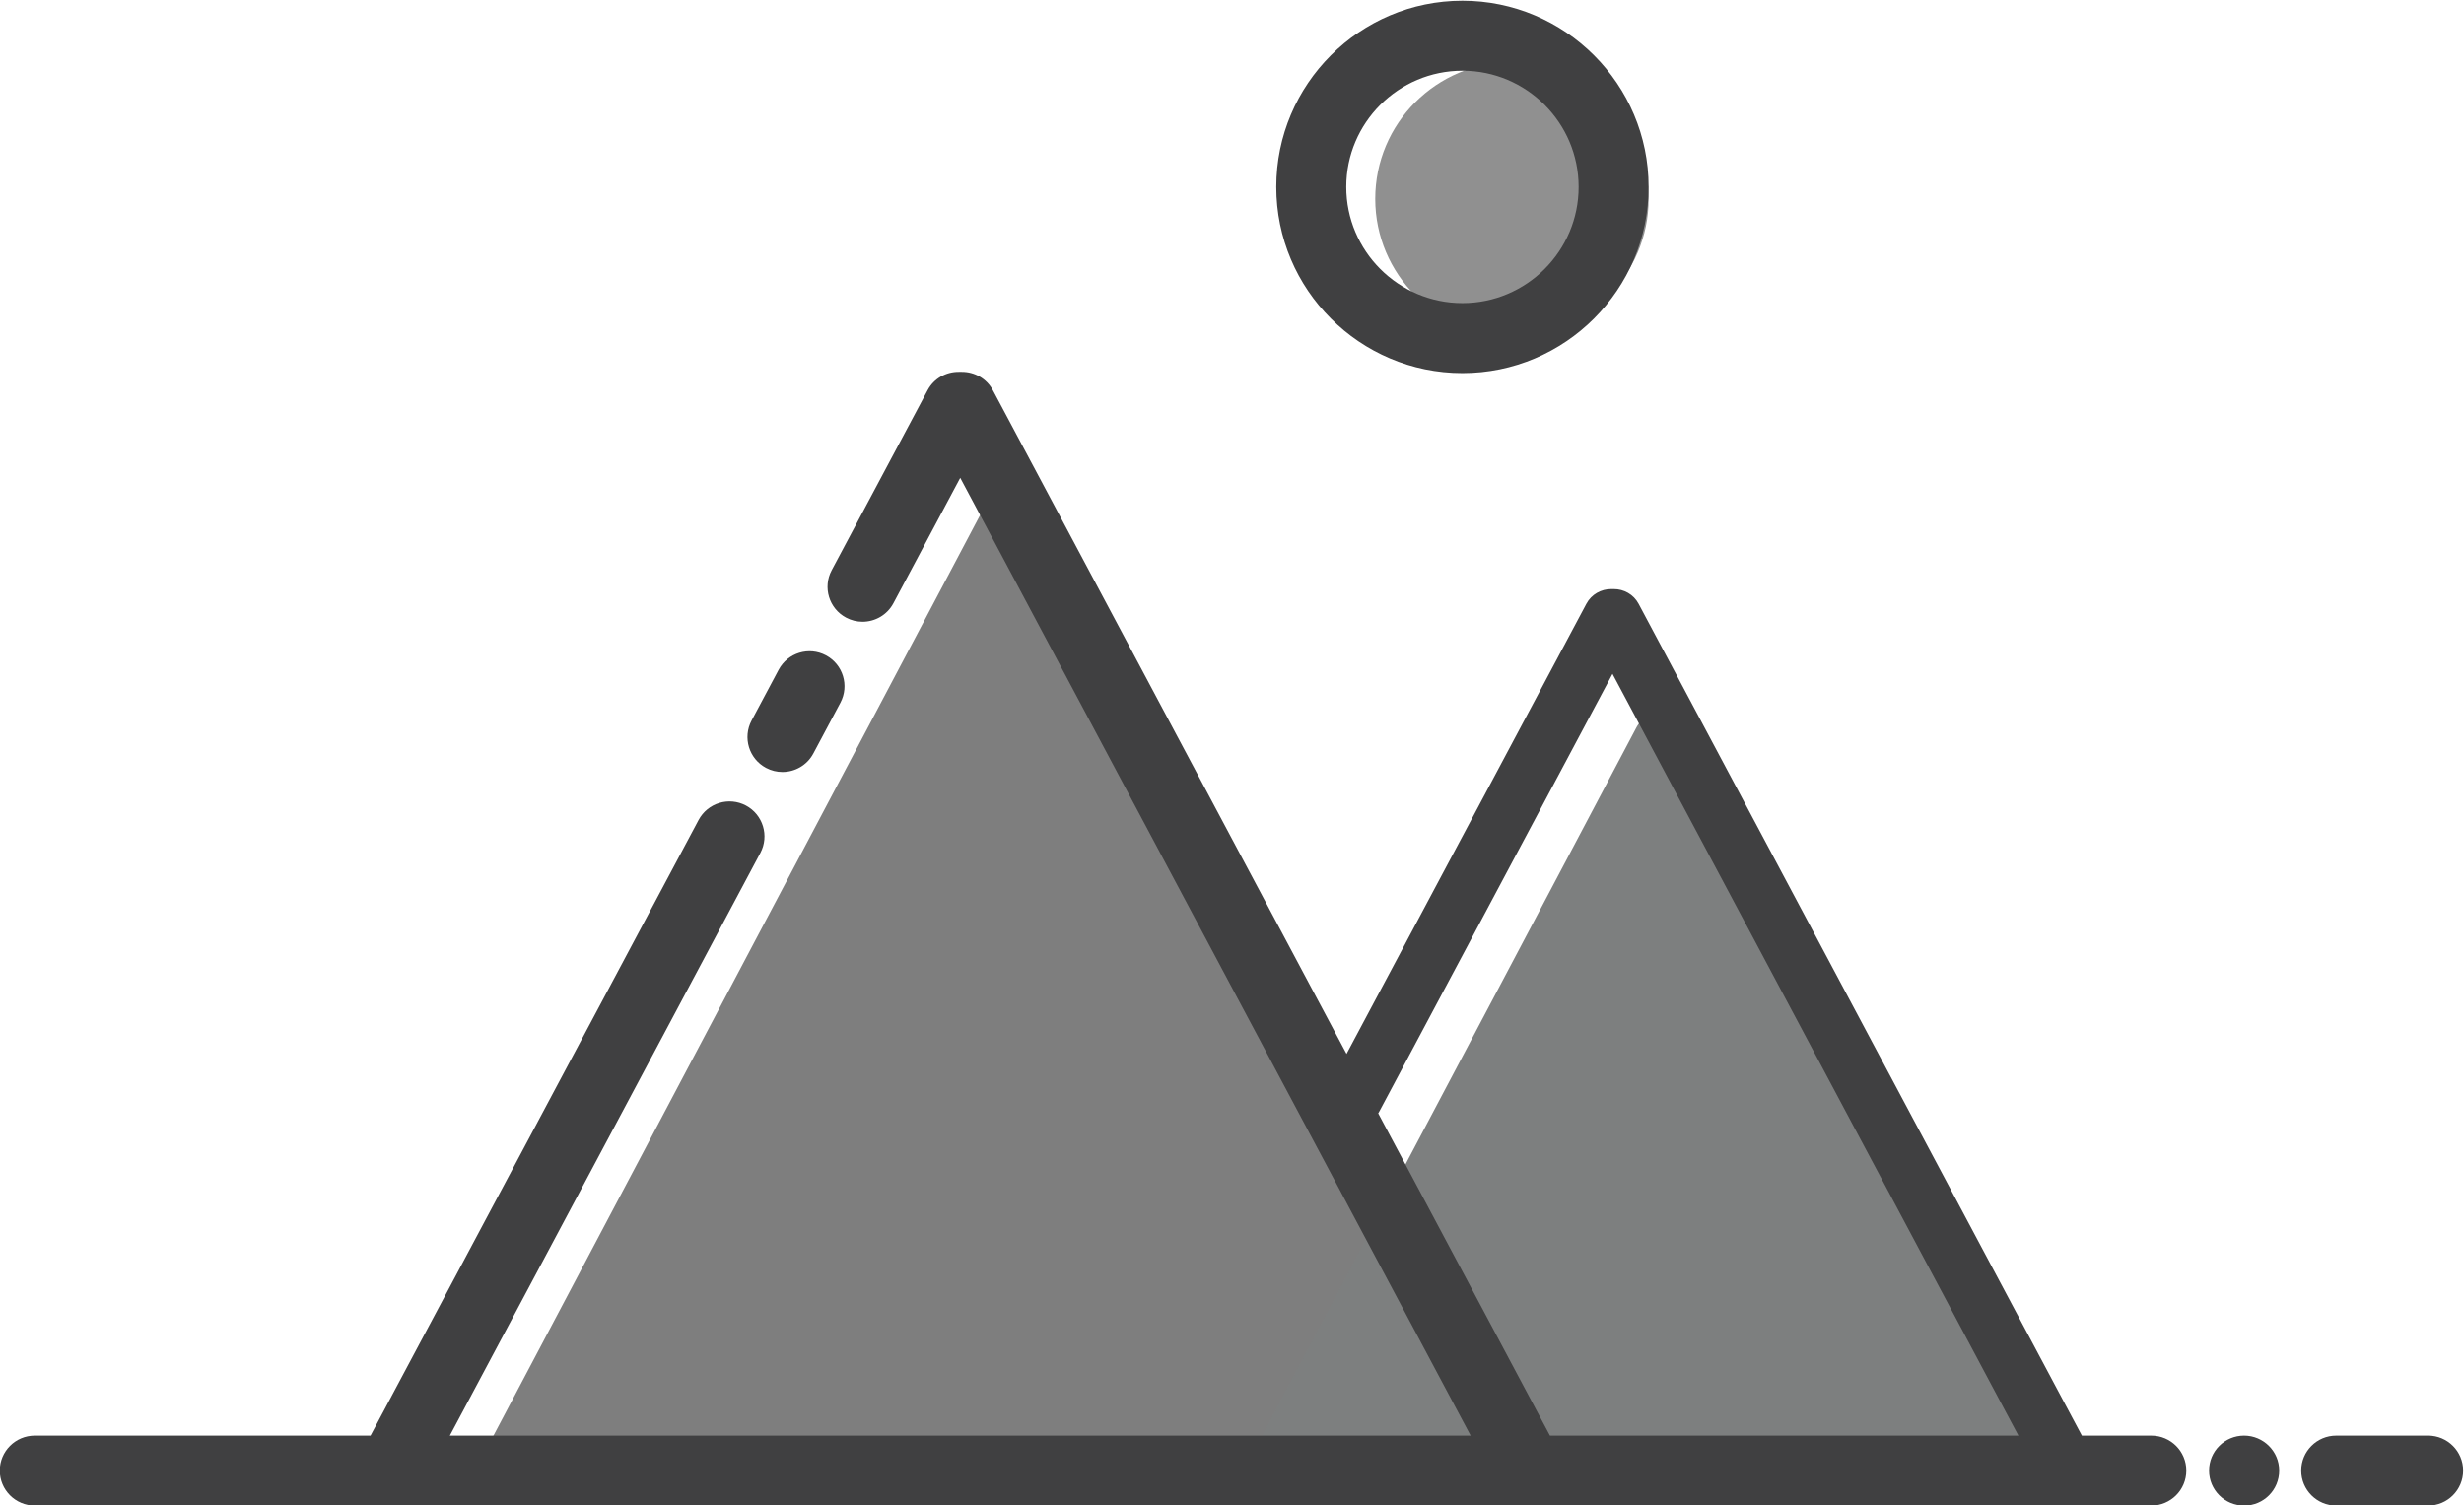 <?xml version="1.0" encoding="UTF-8" standalone="no"?>
<!-- Created with Inkscape (http://www.inkscape.org/) -->

<svg
   xmlns:dc="http://purl.org/dc/elements/1.1/"
   xmlns:cc="http://creativecommons.org/ns#"
   xmlns:rdf="http://www.w3.org/1999/02/22-rdf-syntax-ns#"
   xmlns:svg="http://www.w3.org/2000/svg"
   xmlns="http://www.w3.org/2000/svg"
   xmlns:sodipodi="http://sodipodi.sourceforge.net/DTD/sodipodi-0.dtd"
   xmlns:inkscape="http://www.inkscape.org/namespaces/inkscape"
   version="1.1"
   id="svg2"
   xml:space="preserve"
   width="395.441"
   height="241.578"
   viewBox="0 0 395.441 241.578"
   sodipodi:docname="landscape.svg"
   inkscape:version="0.92.3 (2405546, 2018-03-11)"><defs
     id="defs6"><clipPath
       clipPathUnits="userSpaceOnUse"
       id="clipPath24"><path
         d="M 0,520 H 520 V 0 H 0 Z"
         id="path22"
         inkscape:connector-curvature="0" /></clipPath></defs><sodipodi:namedview
     pagecolor="#ffffff"
     bordercolor="#666666"
     borderopacity="1"
     objecttolerance="10"
     gridtolerance="10"
     guidetolerance="10"
     inkscape:pageopacity="0"
     inkscape:pageshadow="2"
     inkscape:window-width="1299"
     inkscape:window-height="704"
     id="namedview4"
     showgrid="false"
     inkscape:zoom="0.96275311"
     inkscape:cx="141.29127"
     inkscape:cy="106.64378"
     inkscape:window-x="67"
     inkscape:window-y="27"
     inkscape:window-maximized="1"
     inkscape:current-layer="g10" /><g
     id="g10"
     inkscape:groupmode="layer"
     inkscape:label="mountain-1849091"
     transform="matrix(1.333,0,0,-1.333,-148.946,467.456)"><path
       inkscape:connector-curvature="0"
       id="path16"
       style="fill:#7e7e7e;fill-opacity:1;fill-rule:nonzero;stroke:none"
       d="m 233.135,295.093 -63.825,-120.734 h 125.501 z" /><path
       inkscape:connector-curvature="0"
       id="path28"
       style="fill:#7d7f7f;fill-opacity:1;fill-rule:nonzero;stroke:none"
       d="m 261.846,174.359 46.9,88.717 c 1.355,2.565 5.028,2.571 6.393,0.01 l 47.282,-88.727 z" /><path
       inkscape:connector-curvature="0"
       id="path32"
       style="fill:#909090;fill-opacity:1;fill-rule:nonzero;stroke:none"
       d="m 310.226,326.74 c 0,-9.089 -7.369,-16.458 -16.458,-16.458 -9.089,0 -16.458,7.369 -16.458,16.458 0,9.089 7.369,16.458 16.458,16.458 9.089,0 16.458,-7.369 16.458,-16.458" /><g
       id="g34"
       transform="translate(404.077,177.836)"><path
         d="m 0,0 h -11.07 c -2.327,0 -4.213,-1.886 -4.213,-4.213 0,-2.328 1.886,-4.214 4.213,-4.214 H 0 c 2.327,0 4.213,1.886 4.213,4.214 C 4.213,-1.886 2.327,0 0,0"
         style="fill:#404041;fill-opacity:1;fill-rule:nonzero;stroke:none"
         id="path36"
         inkscape:connector-curvature="0" /></g><g
       id="g38"
       transform="translate(381.913,177.836)"><path
         d="m 0,0 c -2.327,0 -4.214,-1.886 -4.214,-4.213 0,-2.328 1.887,-4.214 4.214,-4.214 h 0.034 c 2.328,0 4.197,1.886 4.197,4.214 C 4.231,-1.886 2.327,0 0,0"
         style="fill:#404041;fill-opacity:1;fill-rule:nonzero;stroke:none"
         id="path40"
         inkscape:connector-curvature="0" /></g><g
       id="g42"
       transform="translate(277.667,216.639)"><path
         d="M 0,0 C 0.029,0.048 0.062,0.092 0.089,0.142 L 28.208,52.909 77.081,-38.803 H 20.678 Z M 93.08,-38.803 H 84.72 L 31.353,61.343 c -0.61,1.144 -1.787,1.778 -2.999,1.771 -0.061,0.006 -0.119,-10e-4 -0.18,0.001 -0.035,-0.002 -0.071,0.003 -0.107,-0.001 -1.215,0.01 -2.394,-0.625 -3.005,-1.771 L -3.813,7.156 -46.392,87.057 c -0.762,1.429 -2.231,2.221 -3.747,2.213 -0.066,0.006 -0.131,-0.002 -0.197,0.002 -0.055,-0.003 -0.11,0.003 -0.165,-0.002 -1.516,0.01 -2.987,-0.782 -3.749,-2.213 L -65.802,65.38 c -1.094,-2.054 -0.317,-4.606 1.737,-5.7 0.631,-0.337 1.309,-0.496 1.978,-0.496 1.507,0 2.964,0.81 3.722,2.232 l 8.044,15.095 61.45,-115.314 h -122.901 l 37.387,70.158 c 1.095,2.054 0.317,4.606 -1.736,5.701 -2.054,1.093 -4.606,0.316 -5.701,-1.737 l -39.498,-74.122 h -40.424 c -2.326,0 -4.213,-1.886 -4.213,-4.213 0,-2.328 1.887,-4.214 4.213,-4.214 h 42.935 c 0.005,0 0.009,-0.001 0.014,-0.001 0.004,0 0.008,0.001 0.012,0.001 H 18.14 c 0.004,0 0.008,-0.001 0.012,-0.001 0.005,0 0.009,0.001 0.014,0.001 H 93.08 c 2.327,0 4.214,1.886 4.214,4.214 0,2.327 -1.887,4.213 -4.214,4.213"
         style="fill:#404041;fill-opacity:1;fill-rule:nonzero;stroke:none"
         id="path44"
         inkscape:connector-curvature="0" /></g><g
       id="g46"
       transform="translate(203.962,258.23)"><path
         d="m 0,0 c 0.631,-0.336 1.309,-0.496 1.978,-0.496 1.507,0 2.964,0.81 3.722,2.233 l 3.256,6.11 c 1.094,2.053 0.317,4.605 -1.737,5.7 -2.053,1.094 -4.606,0.316 -5.7,-1.737 L -1.737,5.7 C -2.832,3.647 -2.054,1.094 0,0"
         style="fill:#404041;fill-opacity:1;fill-rule:nonzero;stroke:none"
         id="path48"
         inkscape:connector-curvature="0" /></g><path
       inkscape:connector-curvature="0"
       id="path52"
       style="fill:#404041;fill-opacity:1;fill-rule:nonzero;stroke:none"
       d="m 287.81,342.165 c 7.714,0 13.989,-6.276 13.989,-13.989 0,-7.714 -6.275,-13.989 -13.989,-13.989 -7.714,0 -13.989,6.275 -13.989,13.989 0,7.713 6.275,13.989 13.989,13.989 m 0,-36.405 c 12.36,0 22.416,10.055 22.416,22.416 0,12.36 -10.056,22.416 -22.416,22.416 -12.36,0 -22.416,-10.056 -22.416,-22.416 0,-12.361 10.056,-22.416 22.416,-22.416" /></g></svg>
